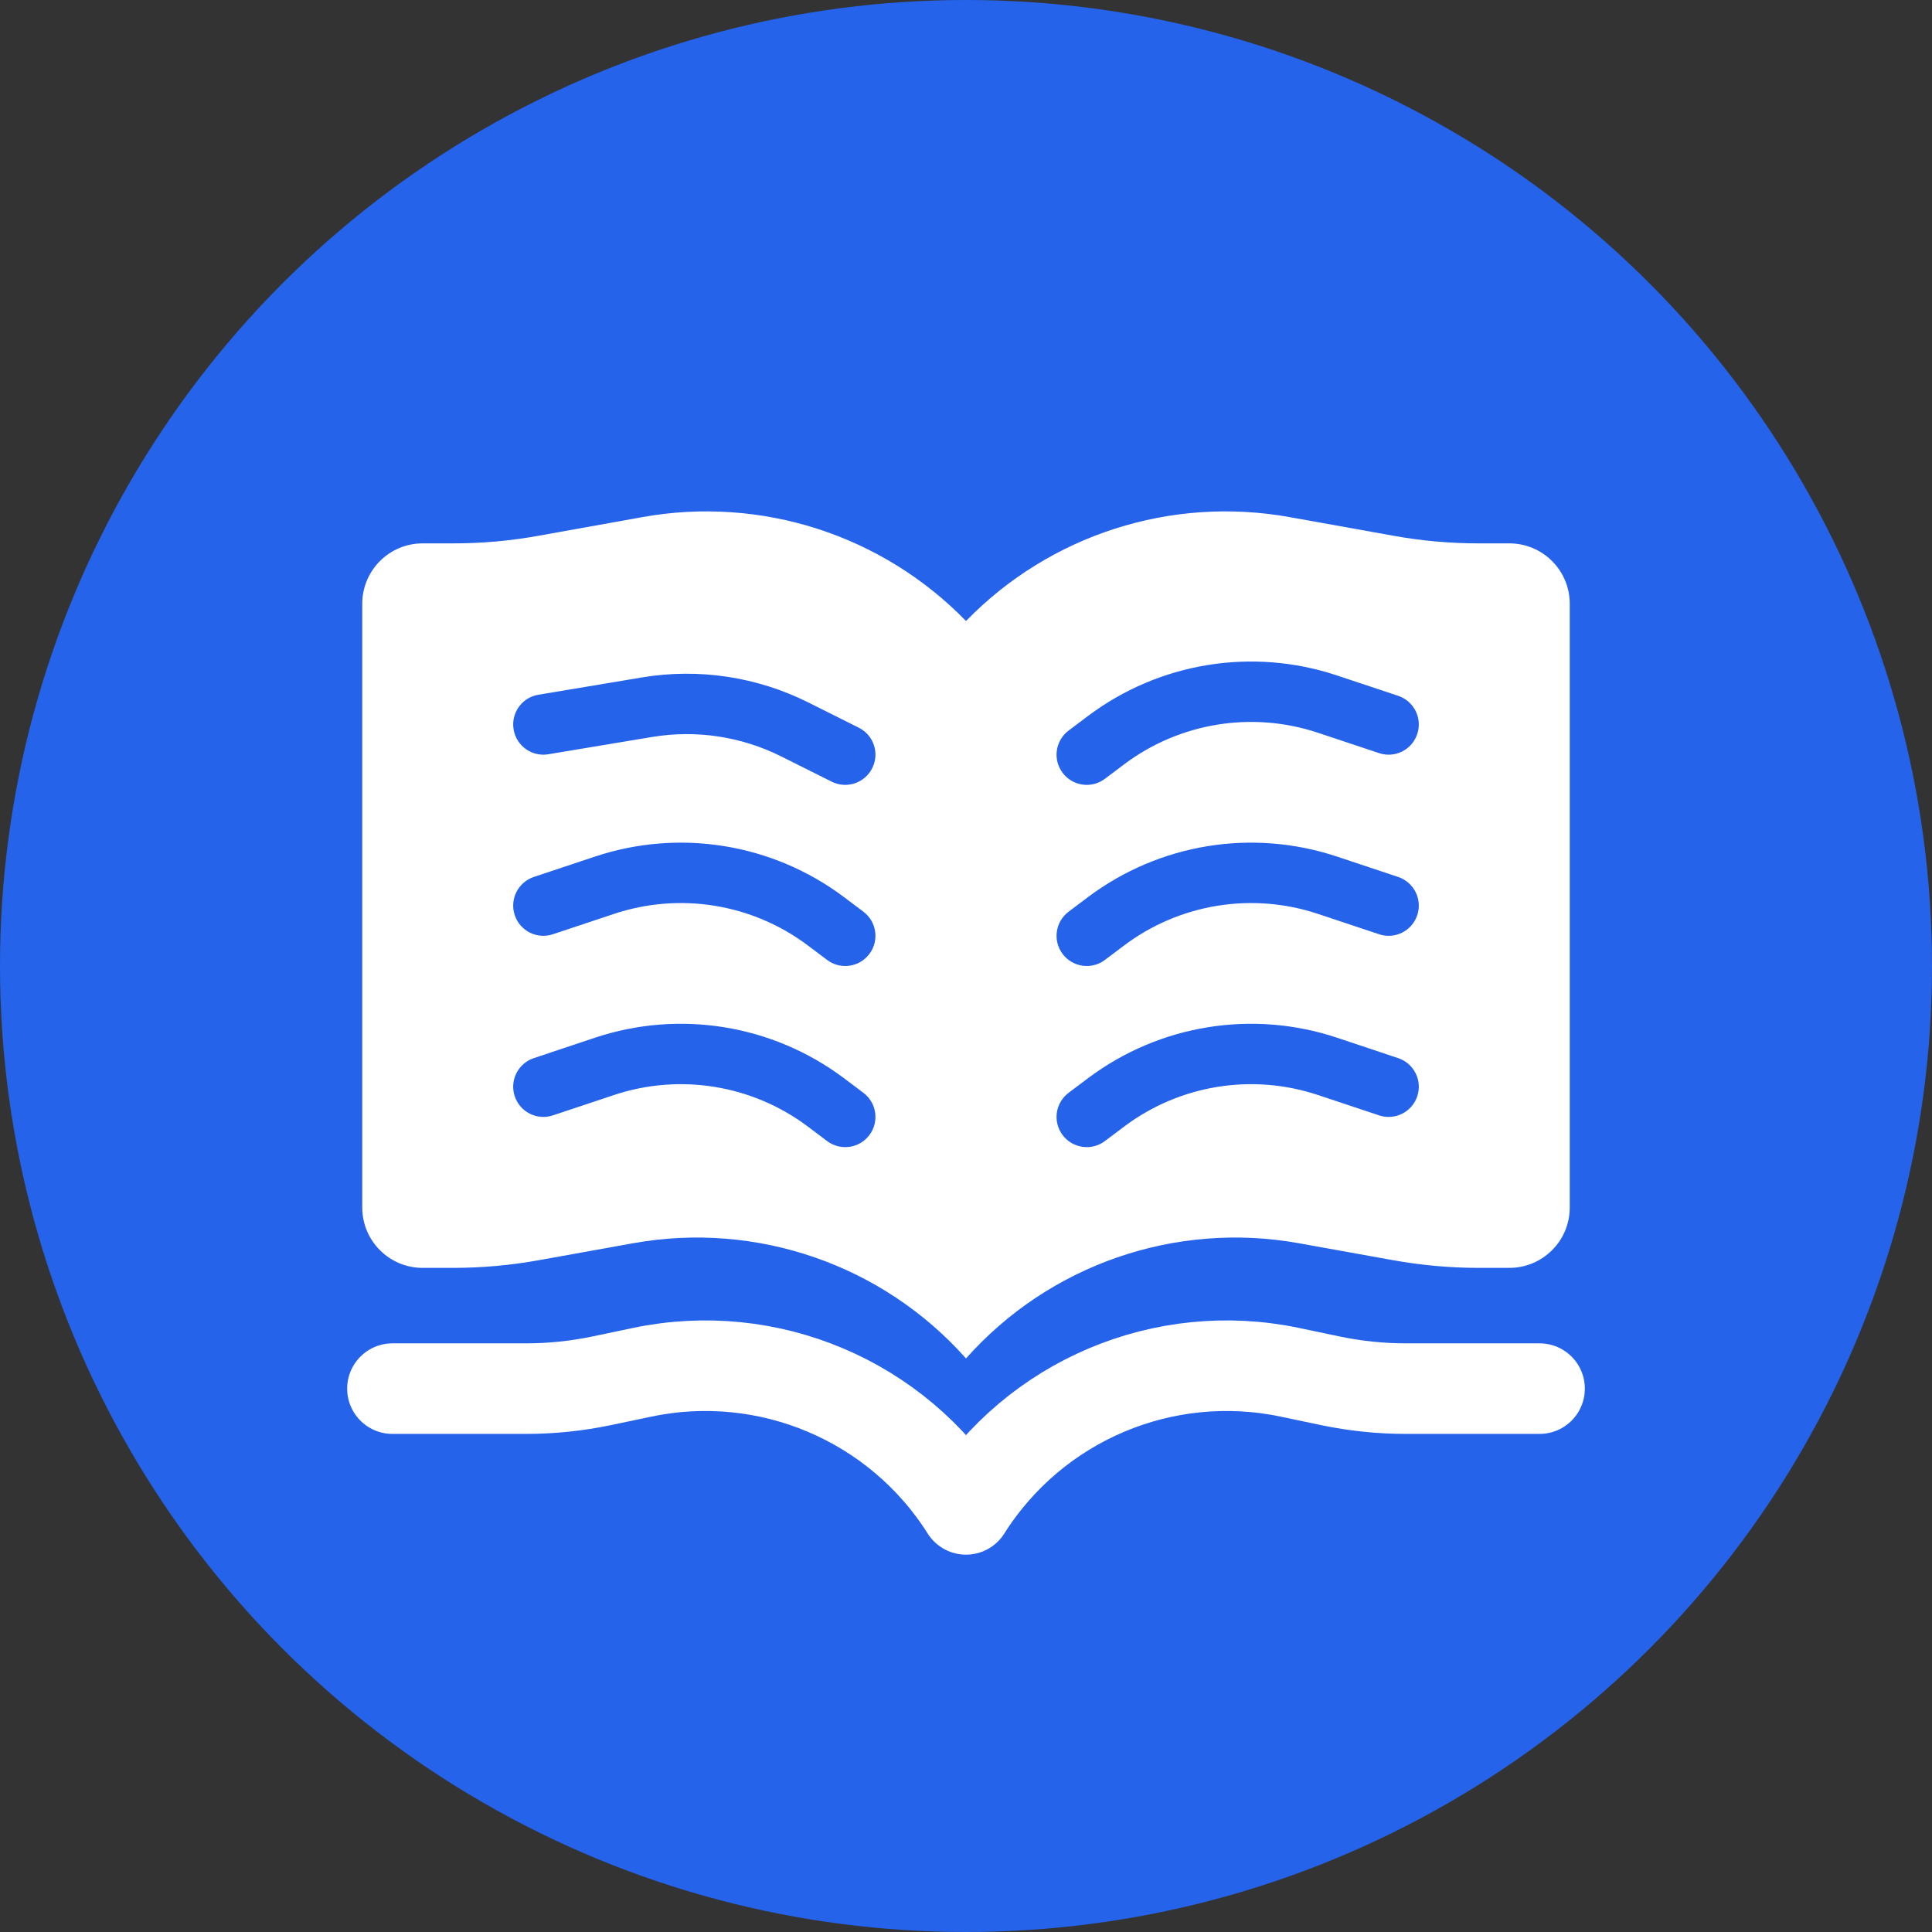 <svg width="32" height="32" viewBox="0 0 32 32" fill="none" xmlns="http://www.w3.org/2000/svg">
<rect x="0" y="0" width="32" height="32" fill="#333333" stroke="none"/>
<g clip-path="url(#clip0_1208_15330)">
<circle cx="16" cy="16" r="16" fill="#2563EB"/>
<path fill-rule="evenodd" clip-rule="evenodd" d="M26 20V10C26 9.448 25.552 9 25 9H24.492C24.017 9 23.543 8.958 23.075 8.873L21.36 8.565C19.398 8.212 17.389 8.857 16 10.286C14.611 8.857 12.602 8.212 10.64 8.565L8.925 8.873C8.457 8.958 7.983 9 7.508 9H7C6.448 9 6 9.448 6 10V20C6 20.552 6.448 21 7 21H7.508C7.983 21 8.457 20.957 8.925 20.873L10.486 20.592C12.531 20.224 14.62 20.947 16 22.5C17.38 20.947 19.469 20.224 21.514 20.592L23.075 20.873C23.543 20.957 24.017 21 24.492 21H25C25.552 21 26 20.552 26 20ZM13.977 17.857C12.795 16.971 11.255 16.721 9.854 17.188L8.842 17.526C8.58 17.613 8.438 17.896 8.526 18.158C8.613 18.42 8.896 18.561 9.158 18.474L10.17 18.137C11.259 17.774 12.458 17.968 13.377 18.657L13.7 18.9C13.921 19.066 14.234 19.021 14.4 18.8C14.566 18.579 14.521 18.266 14.3 18.1L13.977 17.857ZM9.854 14.188C11.255 13.721 12.795 13.971 13.977 14.857L14.3 15.1C14.521 15.266 14.566 15.579 14.4 15.8C14.234 16.021 13.921 16.066 13.7 15.9L13.377 15.657C12.458 14.968 11.259 14.774 10.17 15.137L9.158 15.474C8.896 15.562 8.613 15.42 8.526 15.158C8.438 14.896 8.58 14.613 8.842 14.525L9.854 14.188ZM13.387 11.634C12.536 11.209 11.573 11.064 10.635 11.22L8.918 11.507C8.645 11.552 8.461 11.81 8.507 12.082C8.552 12.354 8.81 12.539 9.082 12.493L10.799 12.207C11.529 12.085 12.278 12.198 12.94 12.529L13.776 12.947C14.023 13.071 14.324 12.97 14.447 12.723C14.571 12.476 14.471 12.176 14.224 12.053L13.387 11.634ZM22.146 17.188C20.745 16.721 19.205 16.971 18.023 17.857L17.7 18.1C17.479 18.266 17.434 18.579 17.6 18.8C17.766 19.021 18.079 19.066 18.3 18.9L18.623 18.657C19.542 17.968 20.741 17.774 21.83 18.137L22.842 18.474C23.104 18.561 23.387 18.42 23.474 18.158C23.562 17.896 23.42 17.613 23.158 17.526L22.146 17.188ZM18.023 14.857C19.205 13.971 20.745 13.721 22.146 14.188L23.158 14.525C23.42 14.613 23.562 14.896 23.474 15.158C23.387 15.42 23.104 15.562 22.842 15.474L21.83 15.137C20.741 14.774 19.542 14.968 18.623 15.657L18.3 15.9C18.079 16.066 17.766 16.021 17.6 15.8C17.434 15.579 17.479 15.266 17.7 15.1L18.023 14.857ZM22.146 11.188C20.745 10.721 19.205 10.971 18.023 11.857L17.7 12.1C17.479 12.266 17.434 12.579 17.6 12.8C17.766 13.021 18.079 13.066 18.3 12.9L18.623 12.657C19.542 11.968 20.741 11.774 21.83 12.137L22.842 12.474C23.104 12.562 23.387 12.42 23.474 12.158C23.562 11.896 23.42 11.613 23.158 11.525L22.146 11.188Z" fill="white"/>
<path d="M6.5 23H8.715C9.136 23 9.555 22.956 9.967 22.87L10.633 22.73C12.72 22.291 14.861 23.196 16 25V25V25C17.139 23.196 19.279 22.291 21.367 22.73L22.033 22.87C22.445 22.956 22.864 23 23.285 23H25.5" stroke="white" stroke-width="1.5" stroke-miterlimit="5.759" stroke-linecap="round" stroke-linejoin="round"/>
</g>
<defs>
<clipPath id="clip0_1208_15330">
<rect width="32" height="32" fill="white"/>
</clipPath>
</defs>
</svg>
